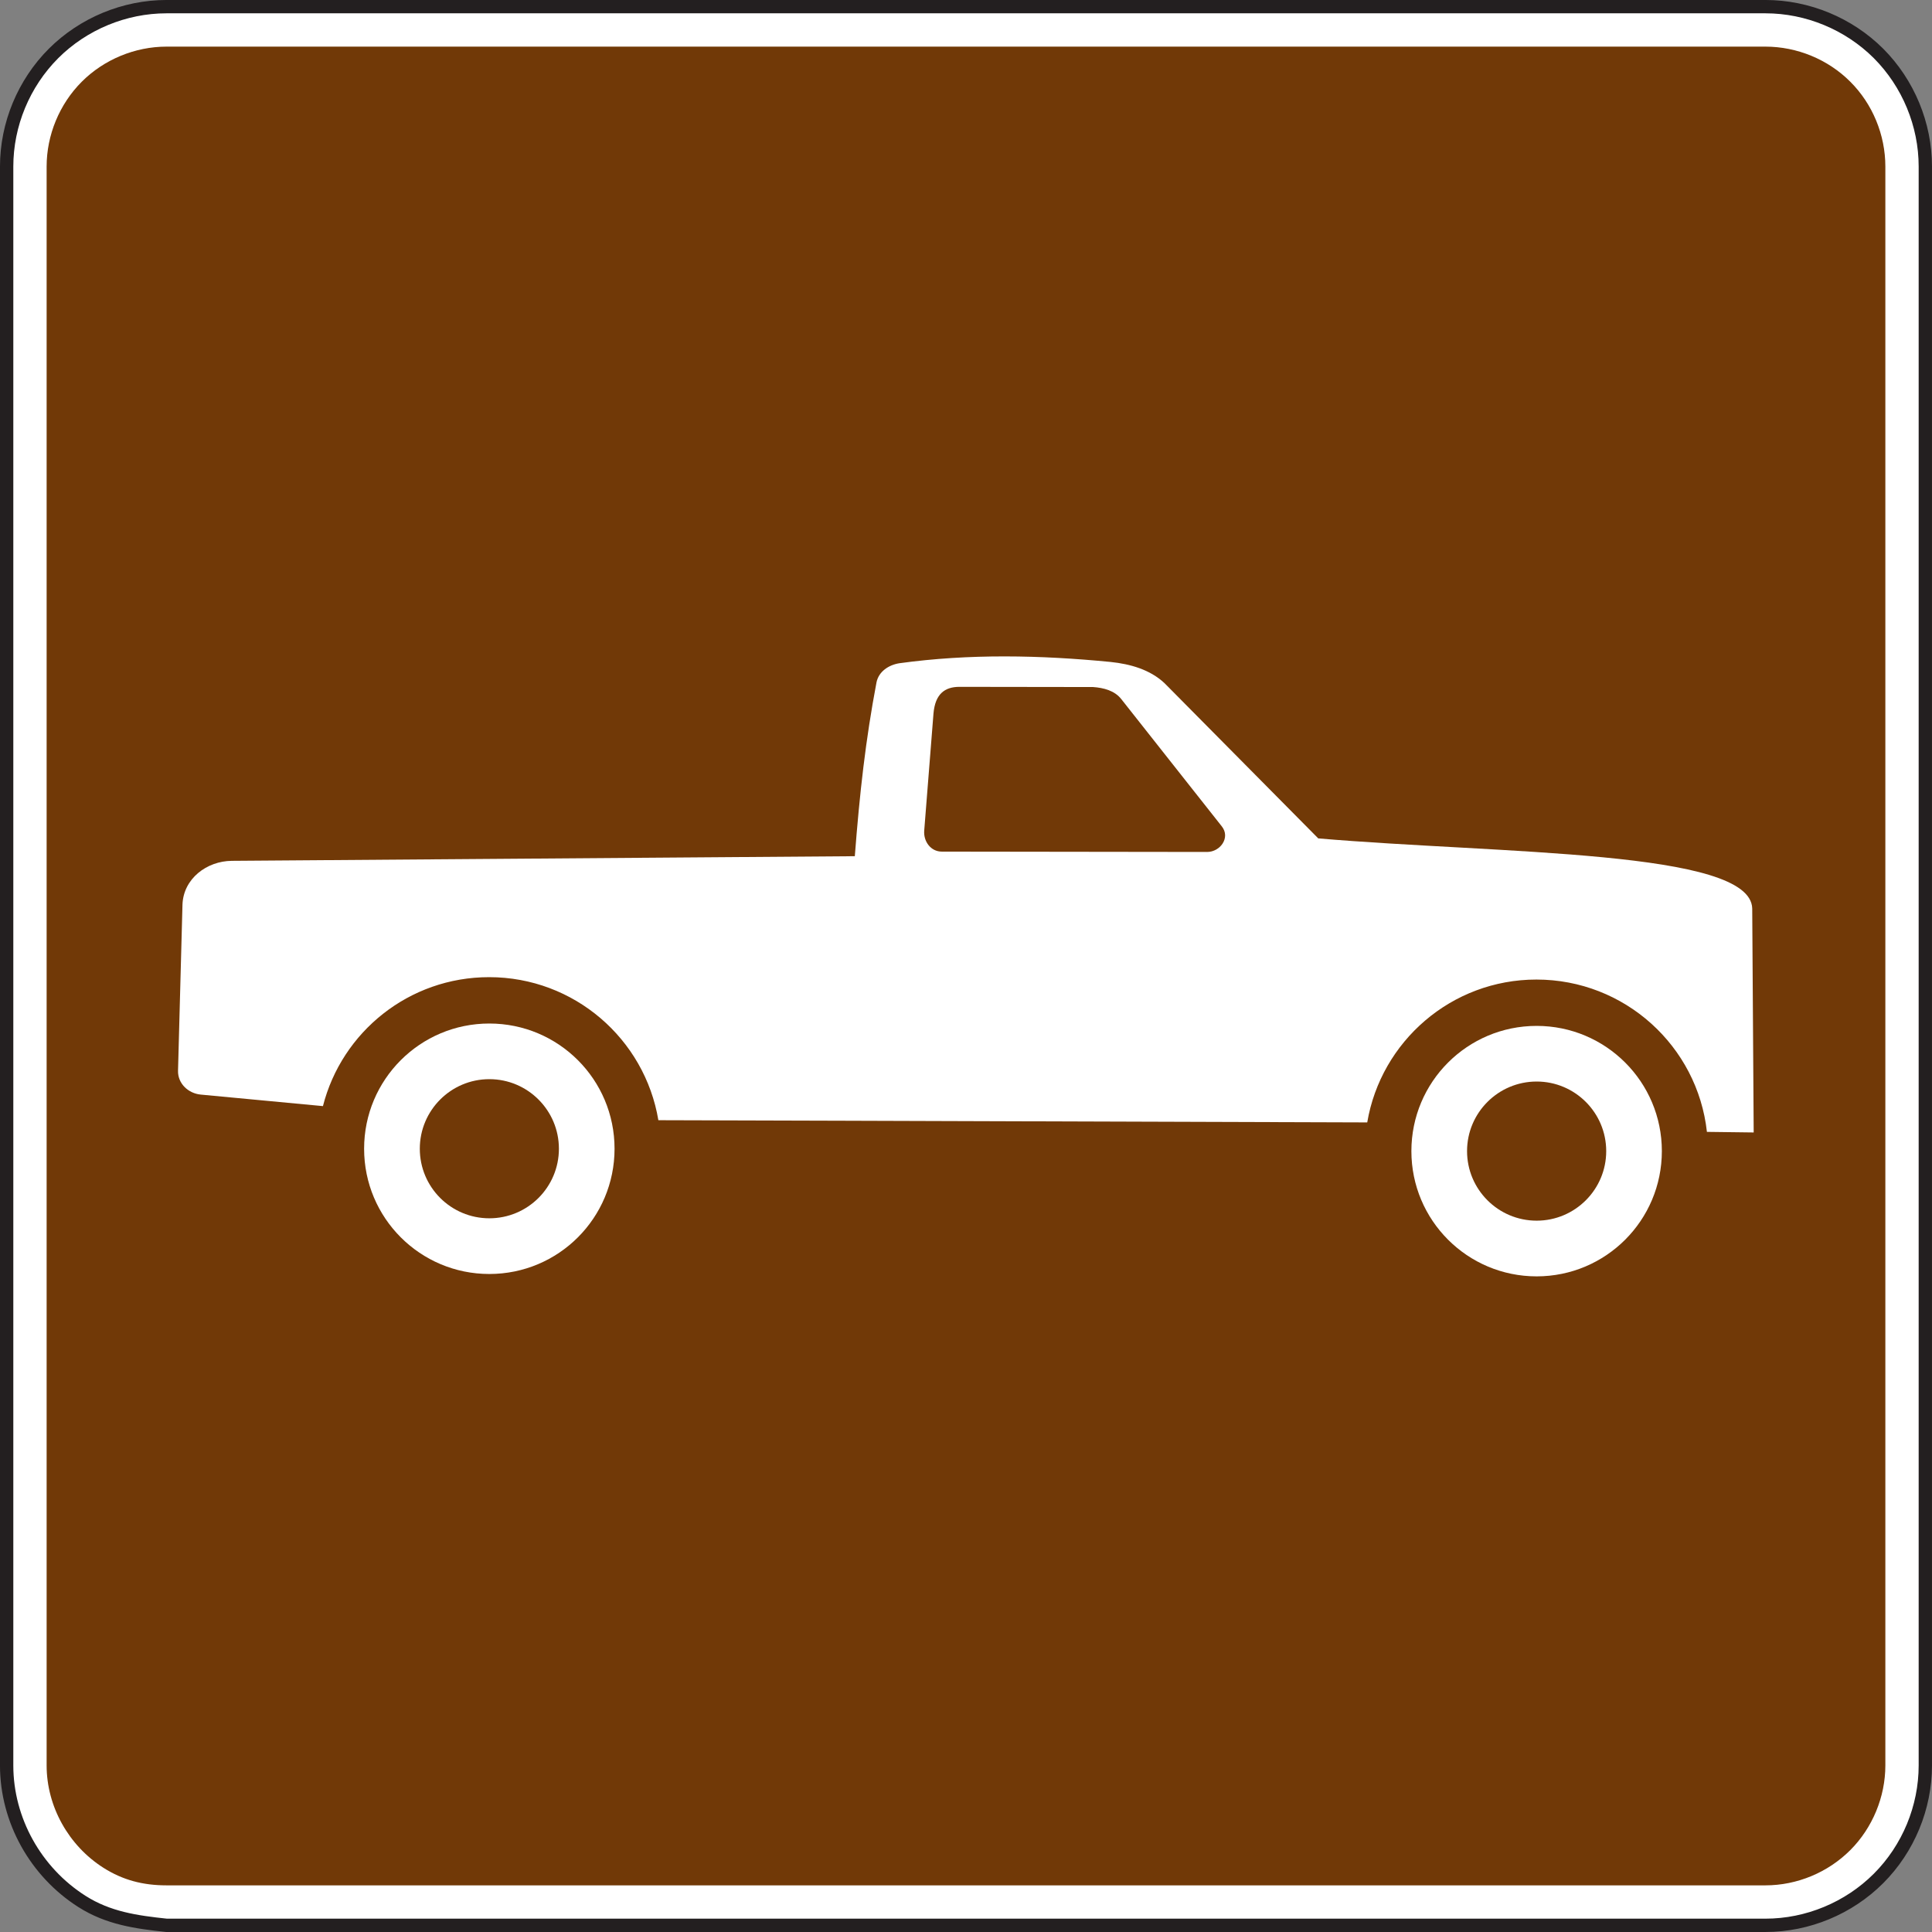 <?xml version="1.0" encoding="UTF-8" standalone="no"?>
<!-- Created with Inkscape (http://www.inkscape.org/) -->

<svg
   xmlns:dc="http://purl.org/dc/elements/1.1/"
   xmlns:cc="http://creativecommons.org/ns#"
   xmlns:rdf="http://www.w3.org/1999/02/22-rdf-syntax-ns#"
   xmlns:svg="http://www.w3.org/2000/svg"
   xmlns="http://www.w3.org/2000/svg"
   xmlns:sodipodi="http://sodipodi.sourceforge.net/DTD/sodipodi-0.dtd"
   xmlns:inkscape="http://www.inkscape.org/namespaces/inkscape"
   width="90.625"
   height="90.625"
   id="svg6310"
   version="1.1"
   inkscape:version="0.48.3.1 r9886"
   sodipodi:docname="New document 55">
  <rect width="100%" height="100%" fill="#808080" stroke="none"/>
  <defs
     id="defs6312">
    <clipPath
       clipPathUnits="userSpaceOnUse"
       id="clipPath4087">
      <path
         inkscape:connector-curvature="0"
         d="m 63,178.034 513,0 0,559.966 -513,0 0,-559.966 z"
         id="path4089" />
    </clipPath>
    <clipPath
       clipPathUnits="userSpaceOnUse"
       id="clipPath4075">
      <path
         inkscape:connector-curvature="0"
         d="m 67.055,180.004 504.891,0 0,557.996 -504.891,0 0,-557.996 z"
         id="path4077" />
    </clipPath>
    <clipPath
       clipPathUnits="userSpaceOnUse"
       id="clipPath4063">
      <path
         inkscape:connector-curvature="0"
         d="m 63,178.034 513,0 0,559.966 -513,0 0,-559.966 z"
         id="path4065" />
    </clipPath>
  </defs>
  <sodipodi:namedview
     id="base"
     pagecolor="#ffffff"
     bordercolor="#666666"
     borderopacity="1.0"
     inkscape:pageopacity="0.0"
     inkscape:pageshadow="2"
     inkscape:zoom="0.35"
     inkscape:cx="45.3125"
     inkscape:cy="45.312507"
     inkscape:document-units="px"
     inkscape:current-layer="layer1"
     showgrid="false"
     fit-margin-top="0"
     fit-margin-left="0"
     fit-margin-right="0"
     fit-margin-bottom="0"
     inkscape:window-width="451"
     inkscape:window-height="398"
     inkscape:window-x="125"
     inkscape:window-y="125"
     inkscape:window-maximized="0" />
  <g
     inkscape:label="Layer 1"
     inkscape:groupmode="layer"
     id="layer1"
     transform="translate(-329.688,-487.05)">
    <g
       transform="matrix(1.25,0,0,-1.25,-294.62,965.837)"
       id="g4059">
      <g
         id="g4061"
         clip-path="url(#clipPath4063)">
        <g
           id="g4067"
           transform="translate(505.696,310.78)">
          <path
             inkscape:connector-curvature="0"
             d="m 0,0 60,0 c 1.58,0 3.125,0.641 4.244,1.76 C 65.361,2.877 66,4.42 66,6 l 0,60 c 0,1.58 -0.639,3.123 -1.756,4.244 C 63.125,71.36 61.58,72 60,72 L 0,72 C -1.578,72 -3.123,71.36 -4.241,70.244 -5.36,69.123 -6,67.58 -6,66 L -6,6 C -6,3.944 -4.909,2 -3.176,0.897 -2.188,0.268 -1.143,0.121 0,0"
             style="fill:#ffffff;fill-opacity:1;fill-rule:nonzero;stroke:none"
             id="path4069" />
        </g>
      </g>
    </g>
    <g
       transform="matrix(1.25,0,0,-1.25,-294.62,965.837)"
       id="g4071">
      <g
         id="g4073"
         clip-path="url(#clipPath4075)">
        <g
           id="g4079"
           transform="translate(505.696,310.78)">
          <path
             inkscape:connector-curvature="0"
             d="m 0,0 60,0 c 1.58,0 3.125,0.641 4.244,1.76 C 65.361,2.877 66,4.42 66,6 l 0,60 c 0,1.58 -0.639,3.123 -1.756,4.244 C 63.125,71.36 61.58,72 60,72 L 0,72 C -1.578,72 -3.123,71.36 -4.241,70.244 -5.36,69.123 -6,67.58 -6,66 L -6,6 C -6,3.944 -4.909,2 -3.176,0.897 -2.188,0.268 -1.143,0.121 0,0 z"
             style="fill:none;stroke:#231f20;stroke-width:0.5;stroke-linecap:butt;stroke-linejoin:miter;stroke-miterlimit:4;stroke-opacity:1;stroke-dasharray:none"
             id="path4081" />
        </g>
      </g>
    </g>
    <g
       transform="matrix(1.25,0,0,-1.25,-294.62,965.837)"
       id="g4083">
      <g
         id="g4085"
         clip-path="url(#clipPath4087)">
        <g
           id="g4091"
           transform="translate(505.696,312.28)">
          <path
             inkscape:connector-curvature="0"
             d="M 0,0 C -0.893,0 -1.647,0.201 -2.37,0.66 -3.68,1.494 -4.5,2.967 -4.5,4.5 l 0,60 c 0,1.182 0.48,2.344 1.32,3.184 C -2.346,68.518 -1.182,69 0,69 l 60,0 c 1.185,0 2.349,-0.48 3.183,-1.316 C 64.021,66.85 64.5,65.686 64.5,64.5 l 0,-60 C 64.5,3.319 64.017,2.155 63.183,1.321 62.343,0.481 61.183,0 60,0 L 0,0 z"
             style="fill:#713907;fill-opacity:1;fill-rule:evenodd;stroke:none"
             id="path4093" />
        </g>
        <g
           id="g4095"
           transform="translate(524.152,340.993)">
          <path
             inkscape:connector-curvature="0"
             d="m 0,0 c -0.509,3.05 -3.161,5.368 -6.35,5.368 -3.008,0 -5.528,-2.054 -6.237,-4.839 l -4.582,0.432 c -0.466,0.042 -0.869,0.411 -0.856,0.898 l 0.167,6.231 c 0.034,0.975 0.912,1.636 1.852,1.643 L 7.372,9.907 c 0.181,2.36 0.404,4.366 0.814,6.524 0.084,0.41 0.46,0.654 0.857,0.717 2.631,0.362 5.292,0.306 7.93,0.048 0.738,-0.077 1.476,-0.286 2.018,-0.793 l 5.772,-5.828 C 31.614,9.99 40.992,10.144 41.048,7.944 l 0.055,-8.404 -1.755,0.022 c -0.354,3.216 -3.084,5.716 -6.398,5.716 -3.189,0 -5.834,-2.319 -6.349,-5.361 L 6.955,-0.02 0,0 z"
             style="fill:#ffffff;fill-opacity:1;fill-rule:nonzero;stroke:none"
             id="path4097" />
        </g>
        <g
           id="g4099"
           transform="translate(545.295,352.02)">
          <path
             inkscape:connector-curvature="0"
             d="M 0,0 -3.766,4.768 C -4.017,5.095 -4.435,5.2 -4.832,5.228 l -5.012,0.007 c -0.55,0 -0.912,-0.265 -0.975,-1.003 l -0.348,-4.399 c -0.028,-0.398 0.243,-0.781 0.661,-0.781 l 9.955,-0.013 C -0.055,-0.961 0.334,-0.418 0,0"
             style="fill:#713907;fill-opacity:1;fill-rule:nonzero;stroke:none"
             id="path4101" />
        </g>
        <g
           id="g4103"
           transform="translate(517.809,344.621)">
          <path
             inkscape:connector-curvature="0"
             d="m 0,0 c 2.598,0 4.699,-2.102 4.699,-4.699 0,-2.598 -2.101,-4.7 -4.699,-4.7 -2.597,0 -4.699,2.102 -4.699,4.7 C -4.699,-2.102 -2.597,0 0,0"
             style="fill:#ffffff;fill-opacity:1;fill-rule:nonzero;stroke:none"
             id="path4105" />
        </g>
        <g
           id="g4107"
           transform="translate(557.11,344.532)">
          <path
             inkscape:connector-curvature="0"
             d="m 0,0 c 2.596,0 4.699,-2.102 4.699,-4.699 0,-2.597 -2.103,-4.7 -4.699,-4.7 -2.597,0 -4.7,2.103 -4.7,4.7 C -4.7,-2.102 -2.597,0 0,0"
             style="fill:#ffffff;fill-opacity:1;fill-rule:nonzero;stroke:none"
             id="path4109" />
        </g>
        <g
           id="g4111"
           transform="translate(557.111,342.444)">
          <path
             inkscape:connector-curvature="0"
             d="m 0,0 c -1.442,0 -2.612,-1.17 -2.612,-2.611 0,-1.44 1.17,-2.61 2.612,-2.61 1.44,0 2.61,1.17 2.61,2.61 C 2.61,-1.17 1.44,0 0,0"
             style="fill:#713907;fill-opacity:1;fill-rule:nonzero;stroke:none"
             id="path4113" />
        </g>
        <g
           id="g4115"
           transform="translate(517.81,342.533)">
          <path
             inkscape:connector-curvature="0"
             d="m 0,0 c -1.442,0 -2.61,-1.17 -2.61,-2.611 0,-1.442 1.168,-2.61 2.61,-2.61 1.44,0 2.61,1.168 2.61,2.61 C 2.61,-1.17 1.44,0 0,0"
             style="fill:#713907;fill-opacity:1;fill-rule:nonzero;stroke:none"
             id="path4117" />
        </g>
      </g>
    </g>
  </g>
</svg>
